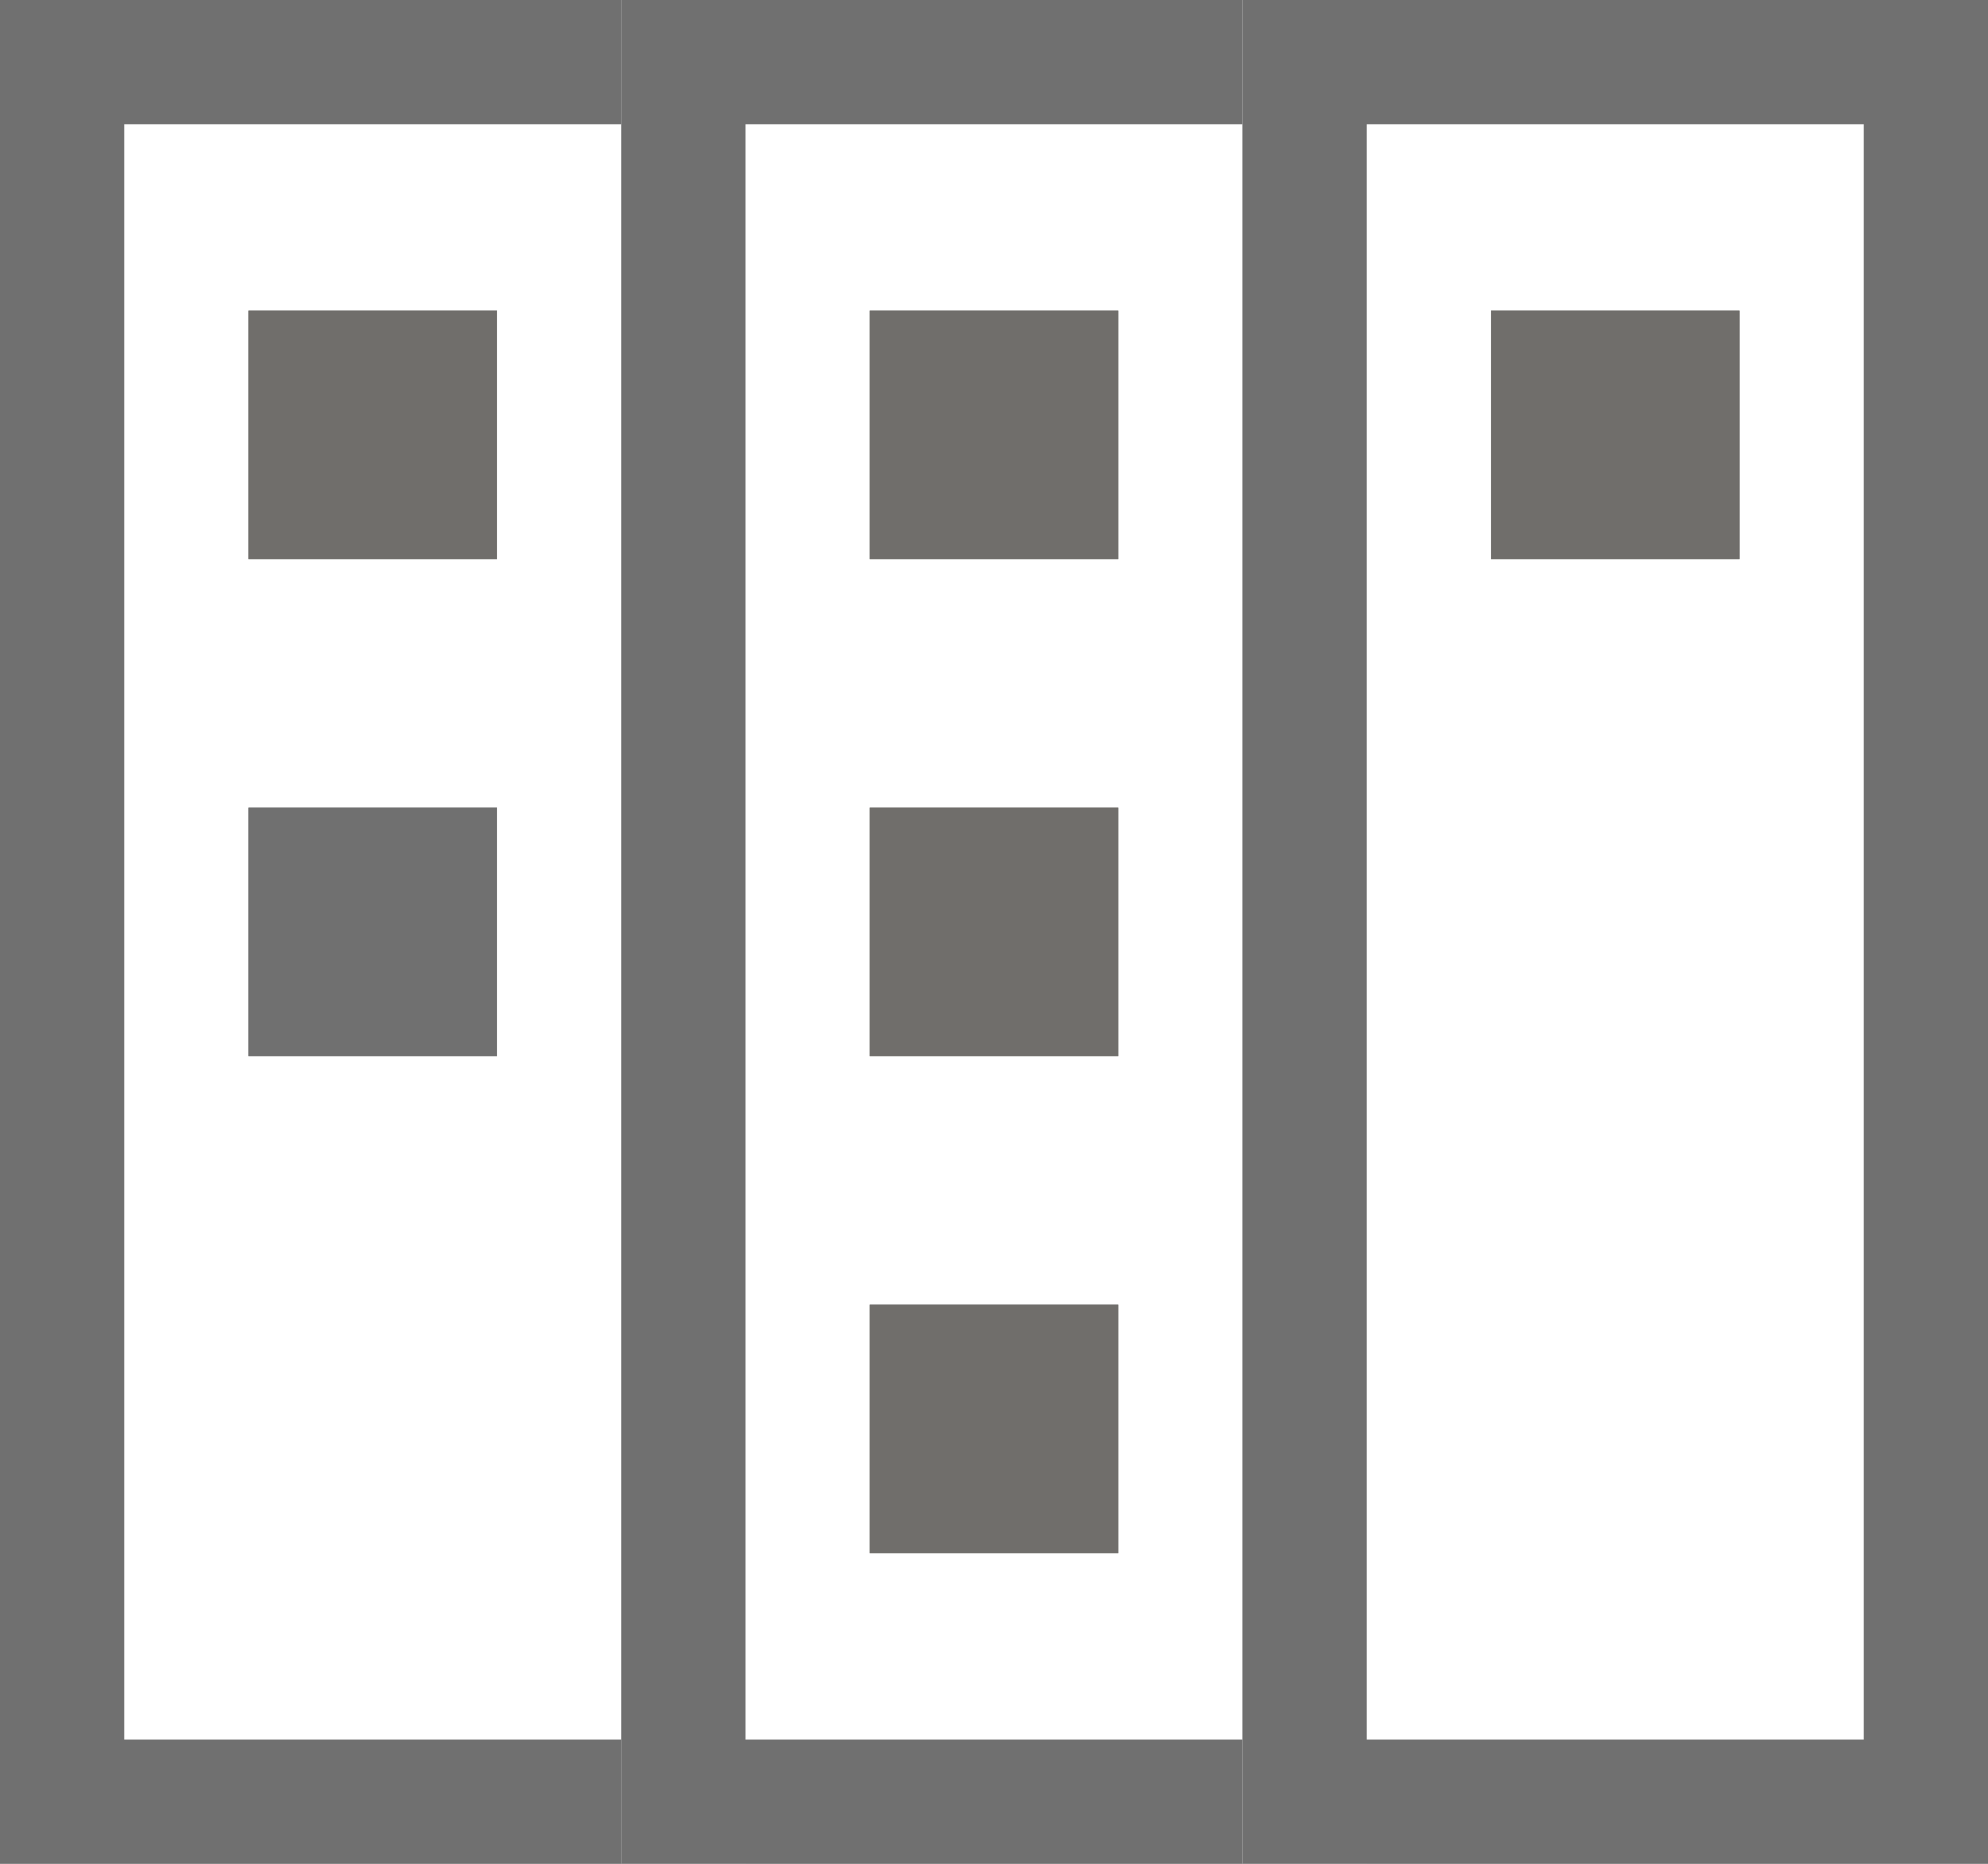 <svg xmlns="http://www.w3.org/2000/svg" width="16" height="15" viewBox="0 0 16 15">
  <rect x="0" y="0" width="16" height="15" fill="#333333" stroke="none"/>
  <g id="Kanban_icon" data-name="Kanban icon" transform="translate(30.213 -4)">
    <g id="Rectangle_2113" data-name="Rectangle 2113" transform="translate(-30.213 4)" fill="#fff" stroke="#707070" stroke-width="1">
      <rect width="6" height="15" stroke="none"/>
      <rect x="0.5" y="0.5" width="5" height="14" fill="none"/>
    </g>
    <g id="Rectangle_2115" data-name="Rectangle 2115" transform="translate(-25.213 4)" fill="#fff" stroke="#707070" stroke-width="1">
      <rect width="6" height="15" stroke="none"/>
      <rect x="0.5" y="0.5" width="5" height="14" fill="none"/>
    </g>
    <g id="Rectangle_2116" data-name="Rectangle 2116" transform="translate(-20.213 4)" fill="#fff" stroke="#707070" stroke-width="1">
      <rect width="6" height="15" stroke="none"/>
      <rect x="0.5" y="0.5" width="5" height="14" fill="none"/>
    </g>
    <g id="Rectangle_2036" data-name="Rectangle 2036" transform="translate(-28.213 6.5)" fill="#706e6b" stroke="#706e6b" stroke-width="1">
      <rect width="2" height="2" stroke="none"/>
      <rect x="0.5" y="0.5" width="1" height="1" fill="none"/>
    </g>
    <g id="Rectangle_2035" data-name="Rectangle 2035" transform="translate(-28.213 10.5)" fill="#707070" stroke="#707070" stroke-width="0.5">
      <rect width="2" height="2" stroke="none"/>
      <rect x="0.25" y="0.25" width="1.5" height="1.5" fill="none"/>
    </g>
    <g id="Rectangle_2037" data-name="Rectangle 2037" transform="translate(-23.213 6.5)" fill="#706e6b" stroke="#706e6b" stroke-width="0.5">
      <rect width="2" height="2" stroke="none"/>
      <rect x="0.25" y="0.25" width="1.5" height="1.5" fill="none"/>
    </g>
    <g id="Rectangle_2040" data-name="Rectangle 2040" transform="translate(-23.213 10.5)" fill="#706e6b" stroke="#706e6b" stroke-width="1">
      <rect width="2" height="2" stroke="none"/>
      <rect x="0.5" y="0.5" width="1" height="1" fill="none"/>
    </g>
    <g id="Rectangle_2114" data-name="Rectangle 2114" transform="translate(-23.213 14.5)" fill="#706e6b" stroke="#706e6b" stroke-width="1">
      <rect width="2" height="2" stroke="none"/>
      <rect x="0.5" y="0.5" width="1" height="1" fill="none"/>
    </g>
    <g id="Rectangle_2038" data-name="Rectangle 2038" transform="translate(-18.213 6.5)" fill="#706e6b" stroke="#706e6b" stroke-width="1">
      <rect width="2" height="2" stroke="none"/>
      <rect x="0.5" y="0.5" width="1" height="1" fill="none"/>
    </g>
  </g>
</svg>
